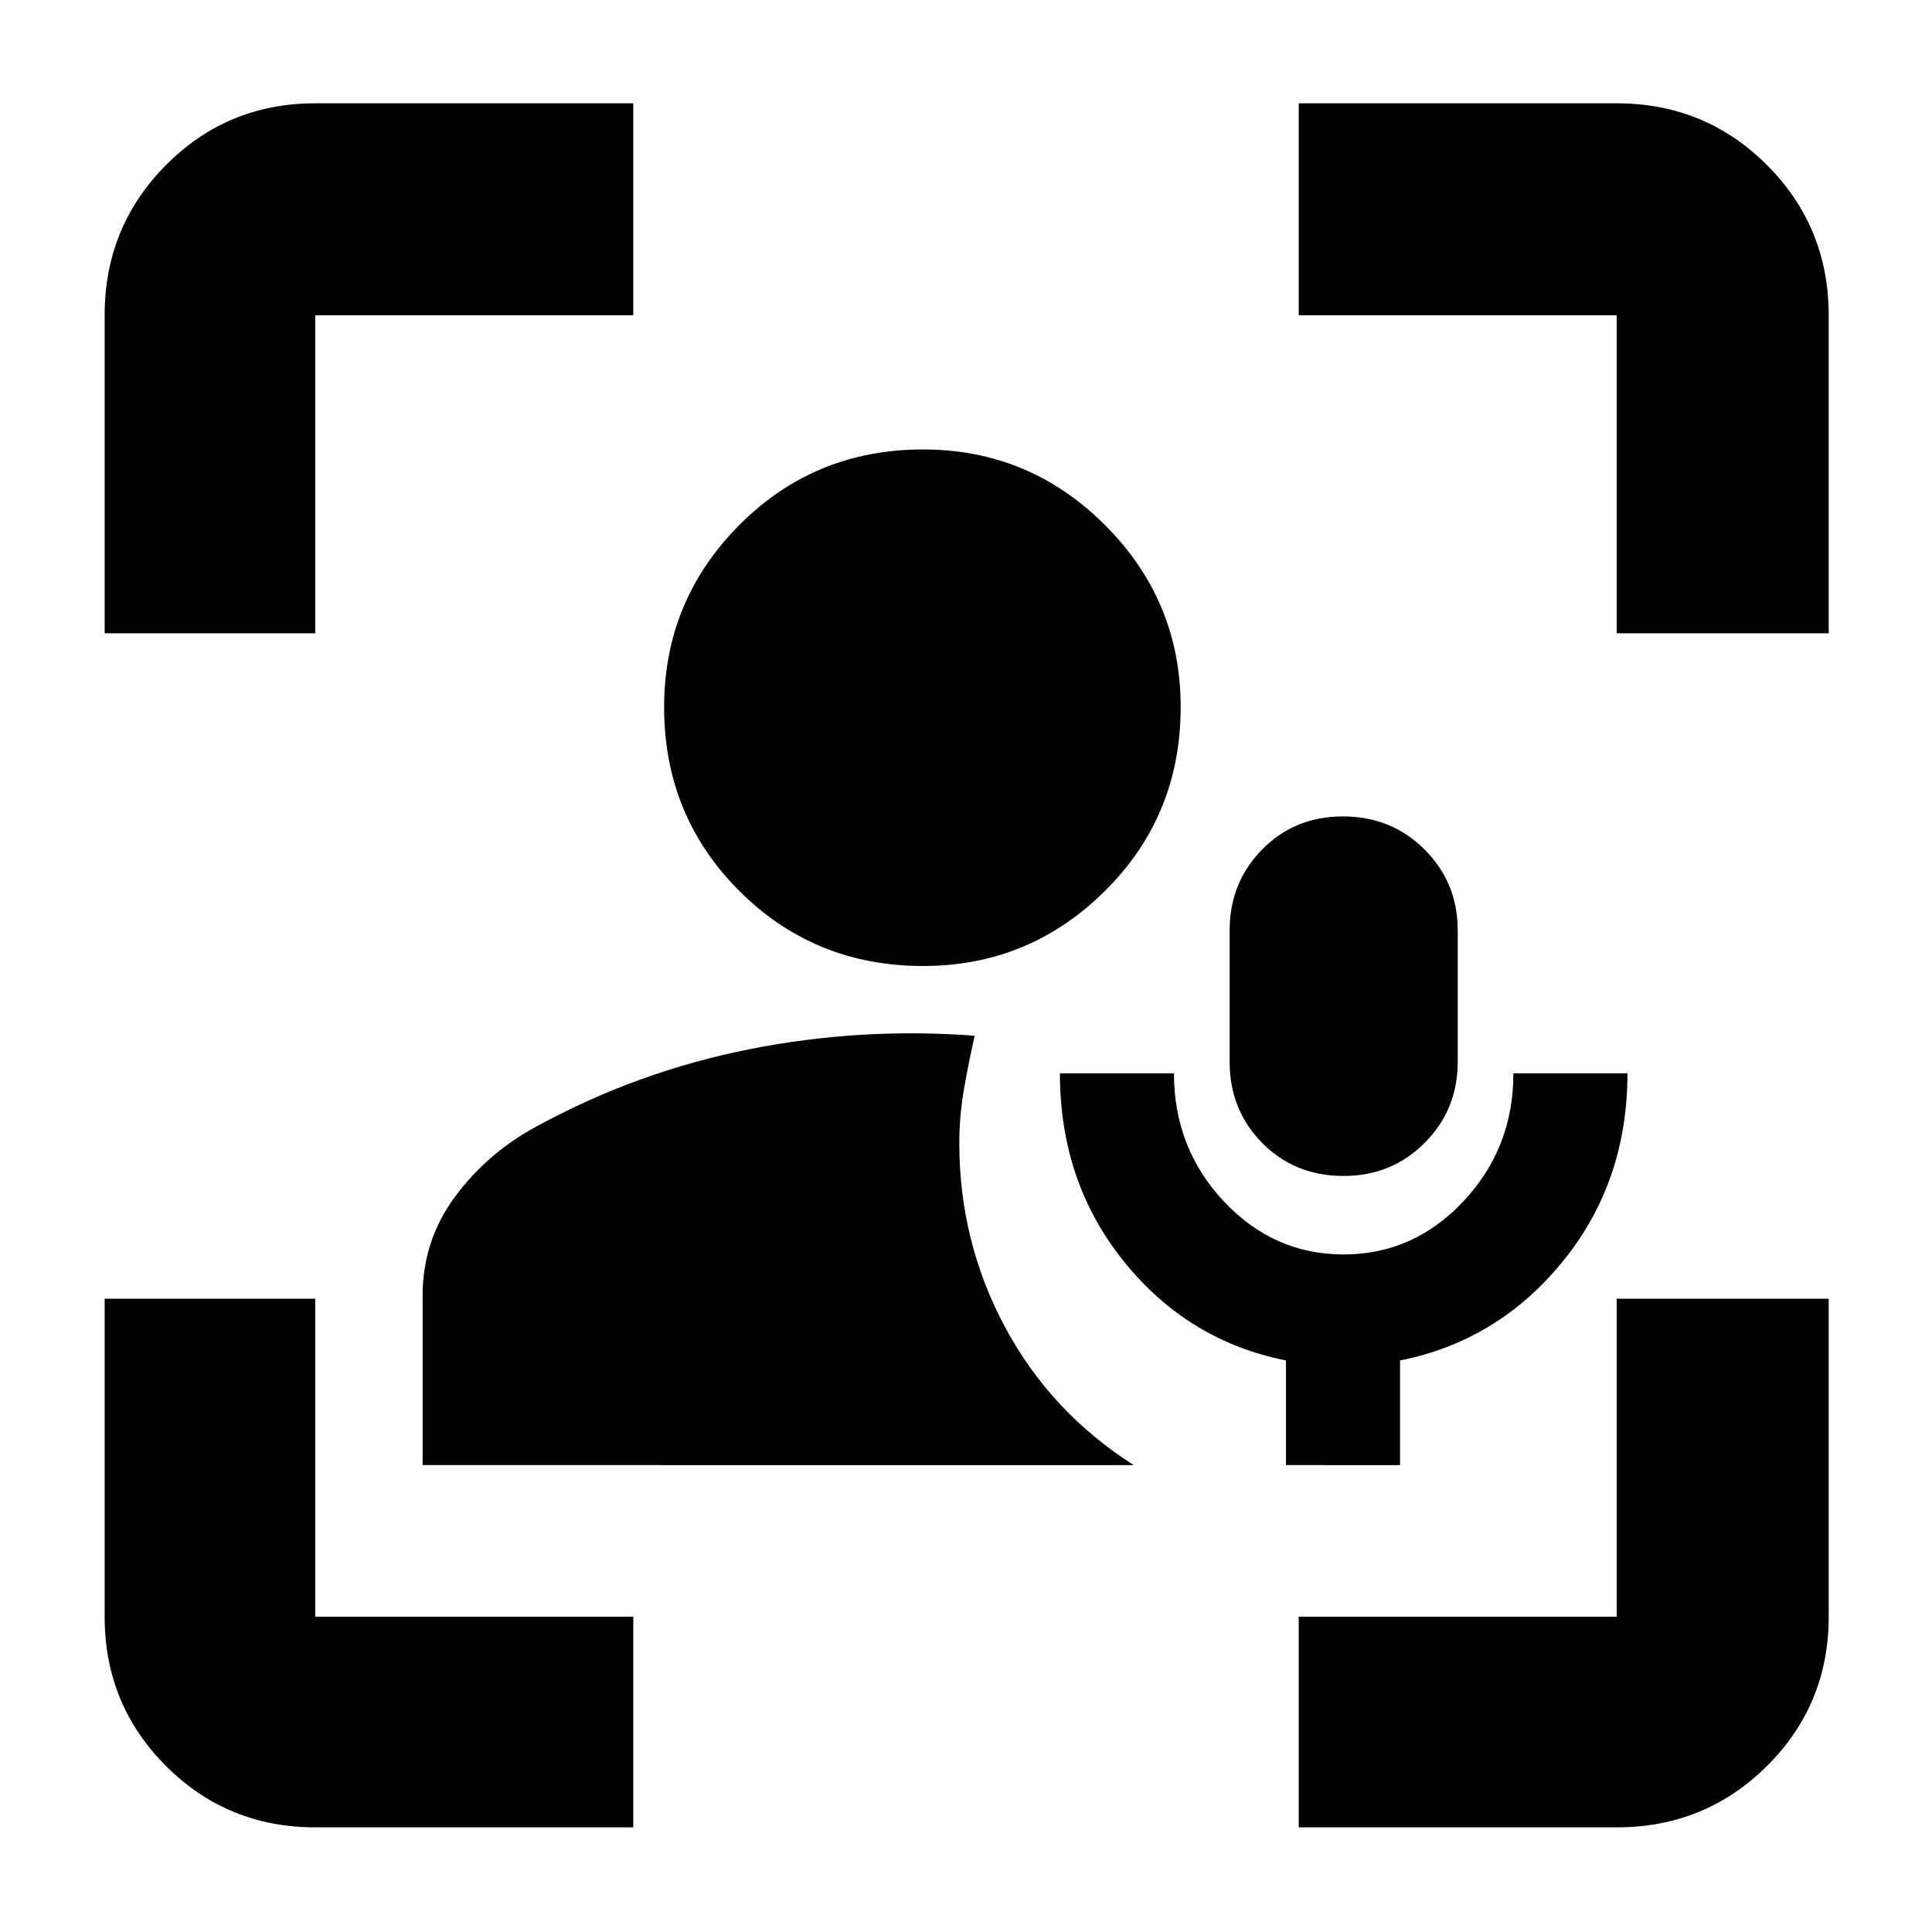 <svg xmlns="http://www.w3.org/2000/svg" height="40" viewBox="0 -960 960 960" width="40"><path d="M210-232v-84.3q0-27.29 16.17-49.16 16.16-21.87 41.16-35.21 49.67-27 105.17-38t111.83-6.66q-3 13-5.33 26.45T476.67-392q0 48.93 22.66 91.3 22.67 42.37 64 68.7H210Zm248.67-248q-54 0-91.34-37.33Q330-554.67 330-608.67q0-52.83 37.33-90.41 37.34-37.59 91.34-37.59 52.83 0 90.41 37.59 37.59 37.58 37.59 90.41 0 54-37.59 91.34Q511.5-480 458.67-480Zm-302 428q-43.7 0-74.19-30.48Q52-112.97 52-156.67v-158h104.67v158h158V-52h-158ZM52-645.33v-158q0-43.98 30.48-74.66 30.49-30.68 74.19-30.68h158v105.34h-158v158H52ZM645.33-52v-104.67h158v-158h105.34v158q0 43.7-30.68 74.19Q847.31-52 803.33-52h-158Zm158-593.33v-158h-158v-105.34h158q43.98 0 74.66 30.68t30.68 74.66v158H803.33ZM639-232v-52q-48.67-9.67-80.5-49.14-31.83-39.48-31.83-93.53h56.66q0 37.18 24.76 63.59 24.76 26.41 59.53 26.41 34.77 0 59.58-26.43 24.8-26.44 24.8-63.57h56.67q0 54-32.17 93.5T695.67-284v52H639Zm28.67-143.67q-24.36 0-40.52-16.43Q611-408.53 611-432.33v-65.34q0-23.8 16.15-40.23 16.16-16.43 40.18-16.43 24.03 0 40.52 16.43 16.48 16.43 16.48 40.23v65.34q0 23.8-16.43 40.23-16.43 16.43-40.23 16.43Z"/></svg>